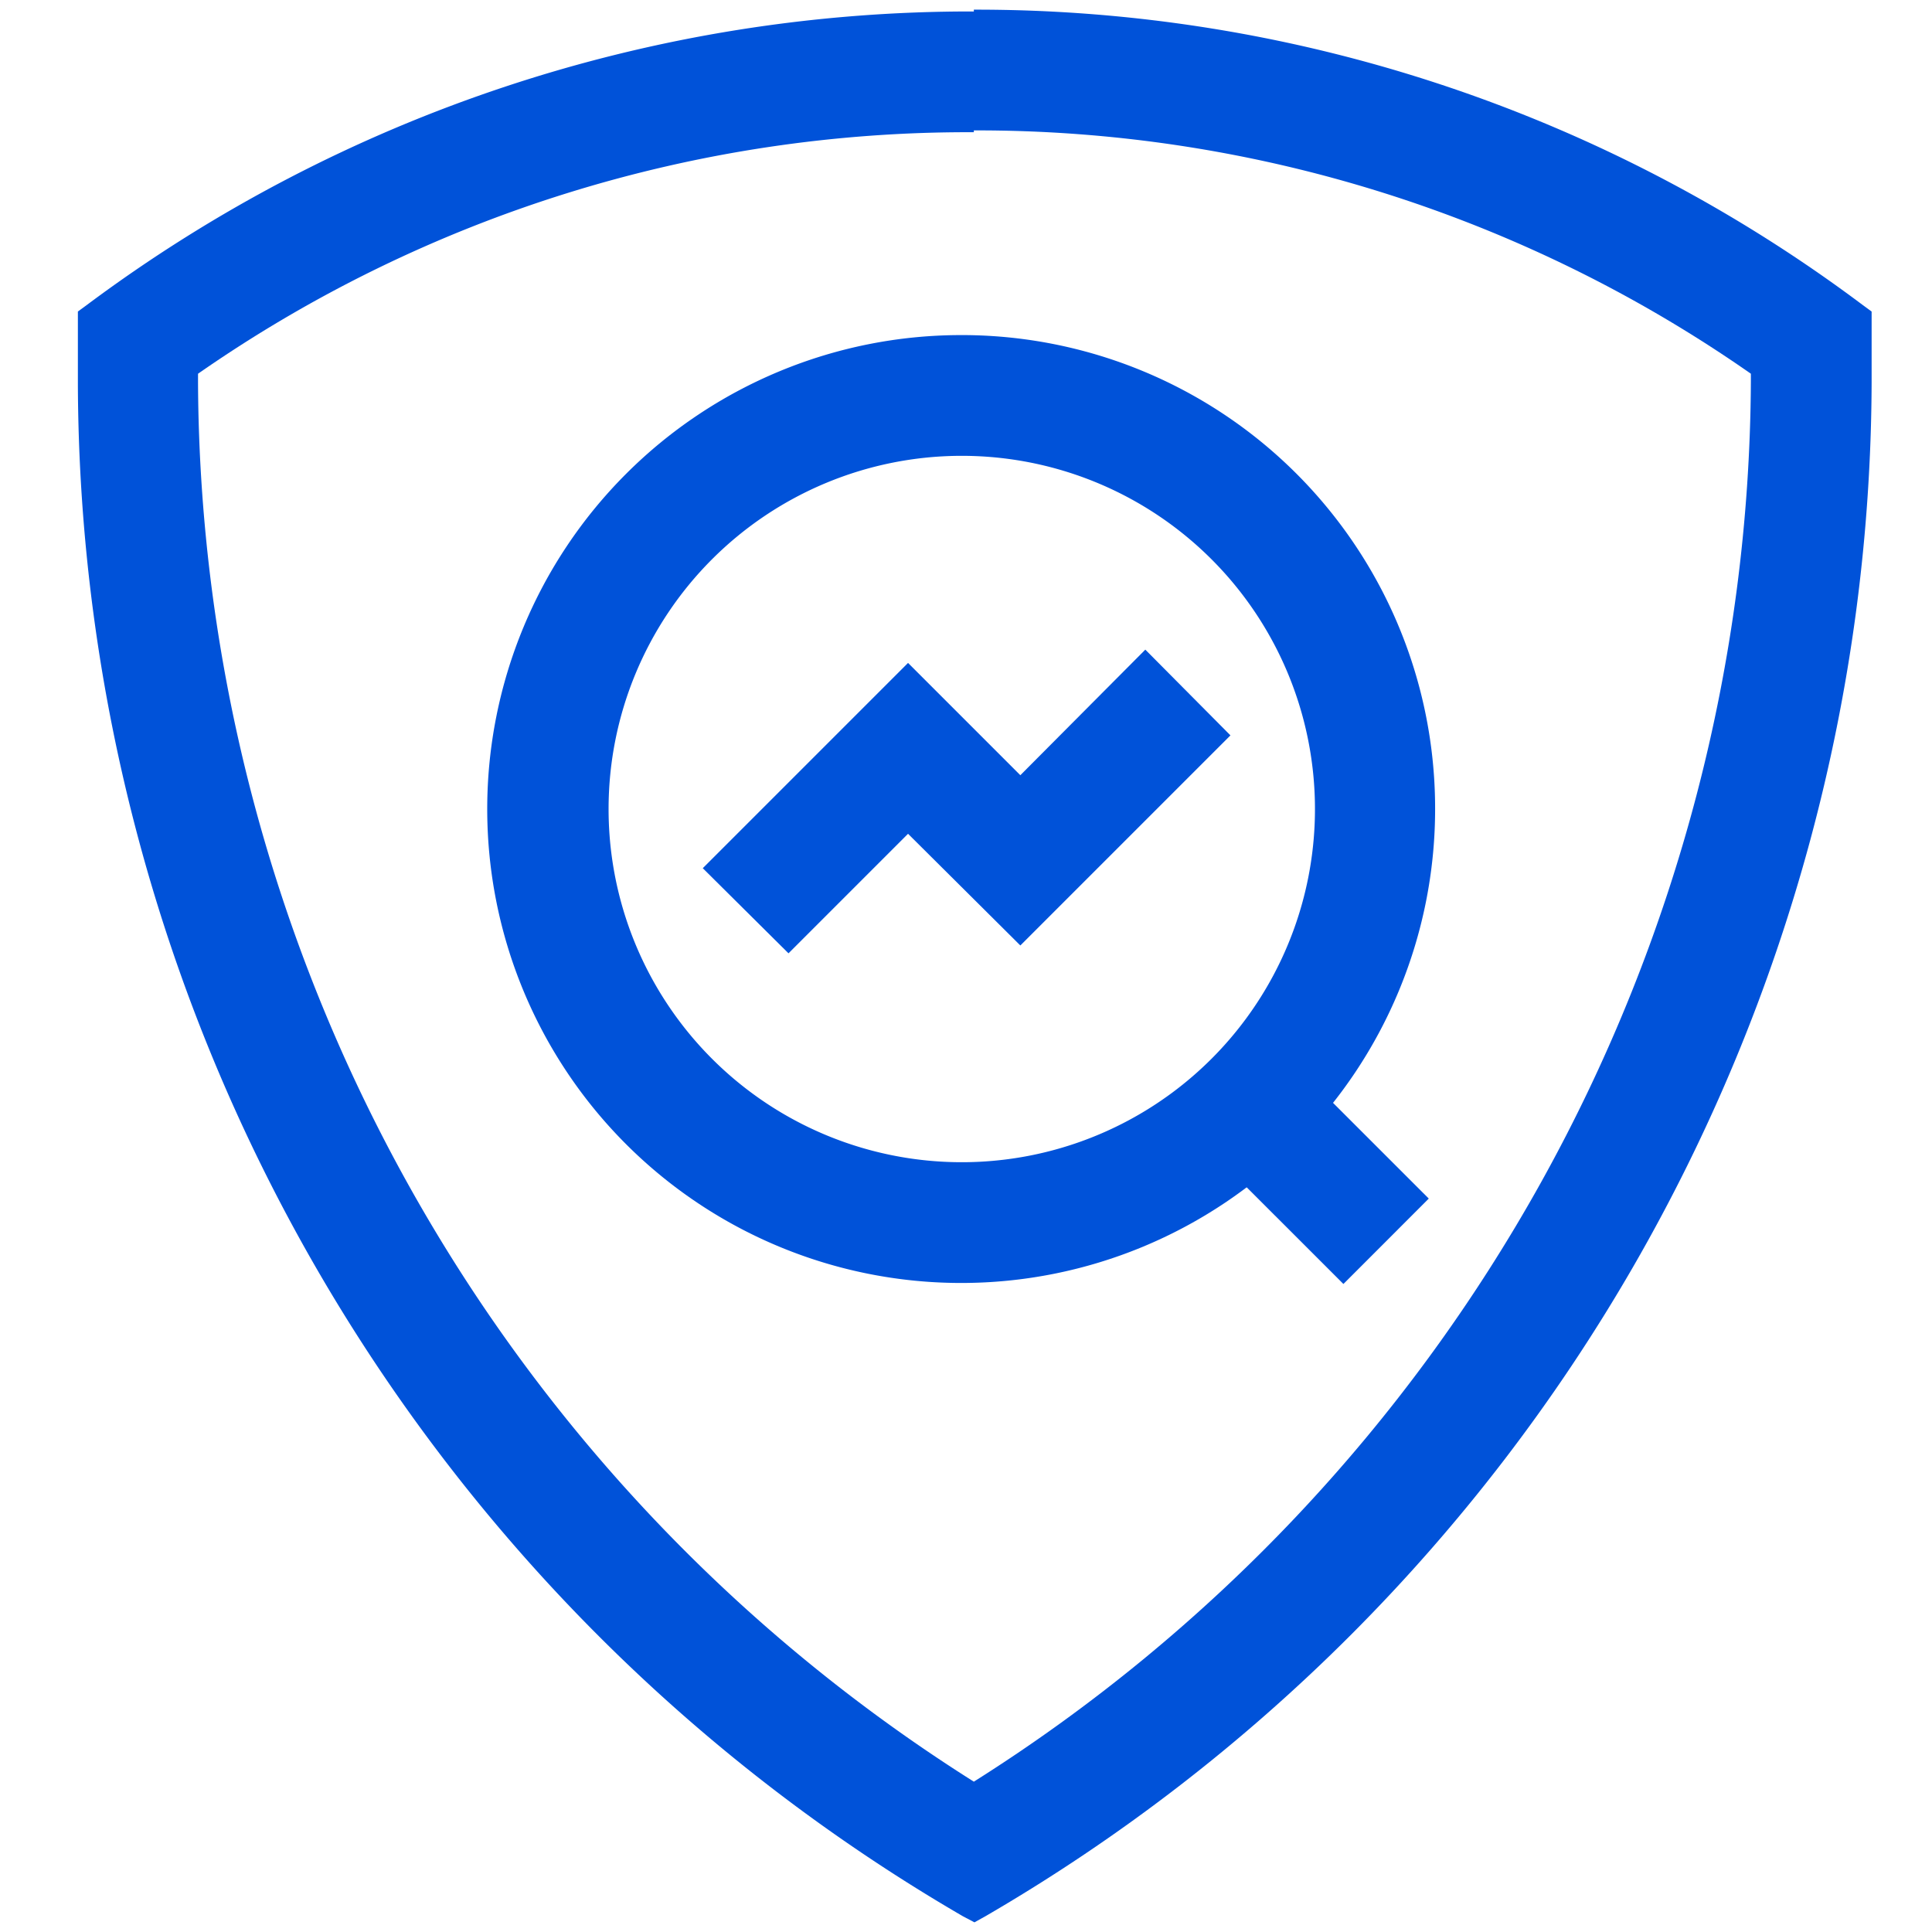 <svg data-name="图层 1" xmlns="http://www.w3.org/2000/svg" width="32" height="32" viewBox="0 0 32 32"><g fill="#0052D9"><path d="M16.13,2.16A22.37,22.37,0,0,1,29,6.19v.13A27.58,27.58,0,0,1,16.13,29.51,27.54,27.54,0,0,1,3.28,6.34V6.19a22.32,22.32,0,0,1,12.85-4m0-2A24.46,24.46,0,0,0,1.44,5.05l-.15.11v.18c0,.32,0,.65,0,1a29.45,29.45,0,0,0,14.66,25.4l.19.1.18-.1A29.49,29.49,0,0,0,31,6.32c0-.33,0-.66,0-1V5.16l-.15-.11A24.46,24.46,0,0,0,16.13.16Z"/><path d="M15.92,7.55a5.85,5.85,0,1,1-5.84,5.85,5.85,5.85,0,0,1,5.84-5.85m0-2a7.85,7.85,0,1,0,7.85,7.85,7.84,7.84,0,0,0-7.85-7.85Z"/><path transform="rotate(-45.01 21.755 19.364)" d="M20.76 17.68H22.76V21.06H20.76z"/><path d="M13.06 15.79L11.64 14.38 15.04 10.98 16.9 12.84 18.97 10.76 20.38 12.18 16.9 15.66 15.04 13.81 13.06 15.79z"/></g></svg>